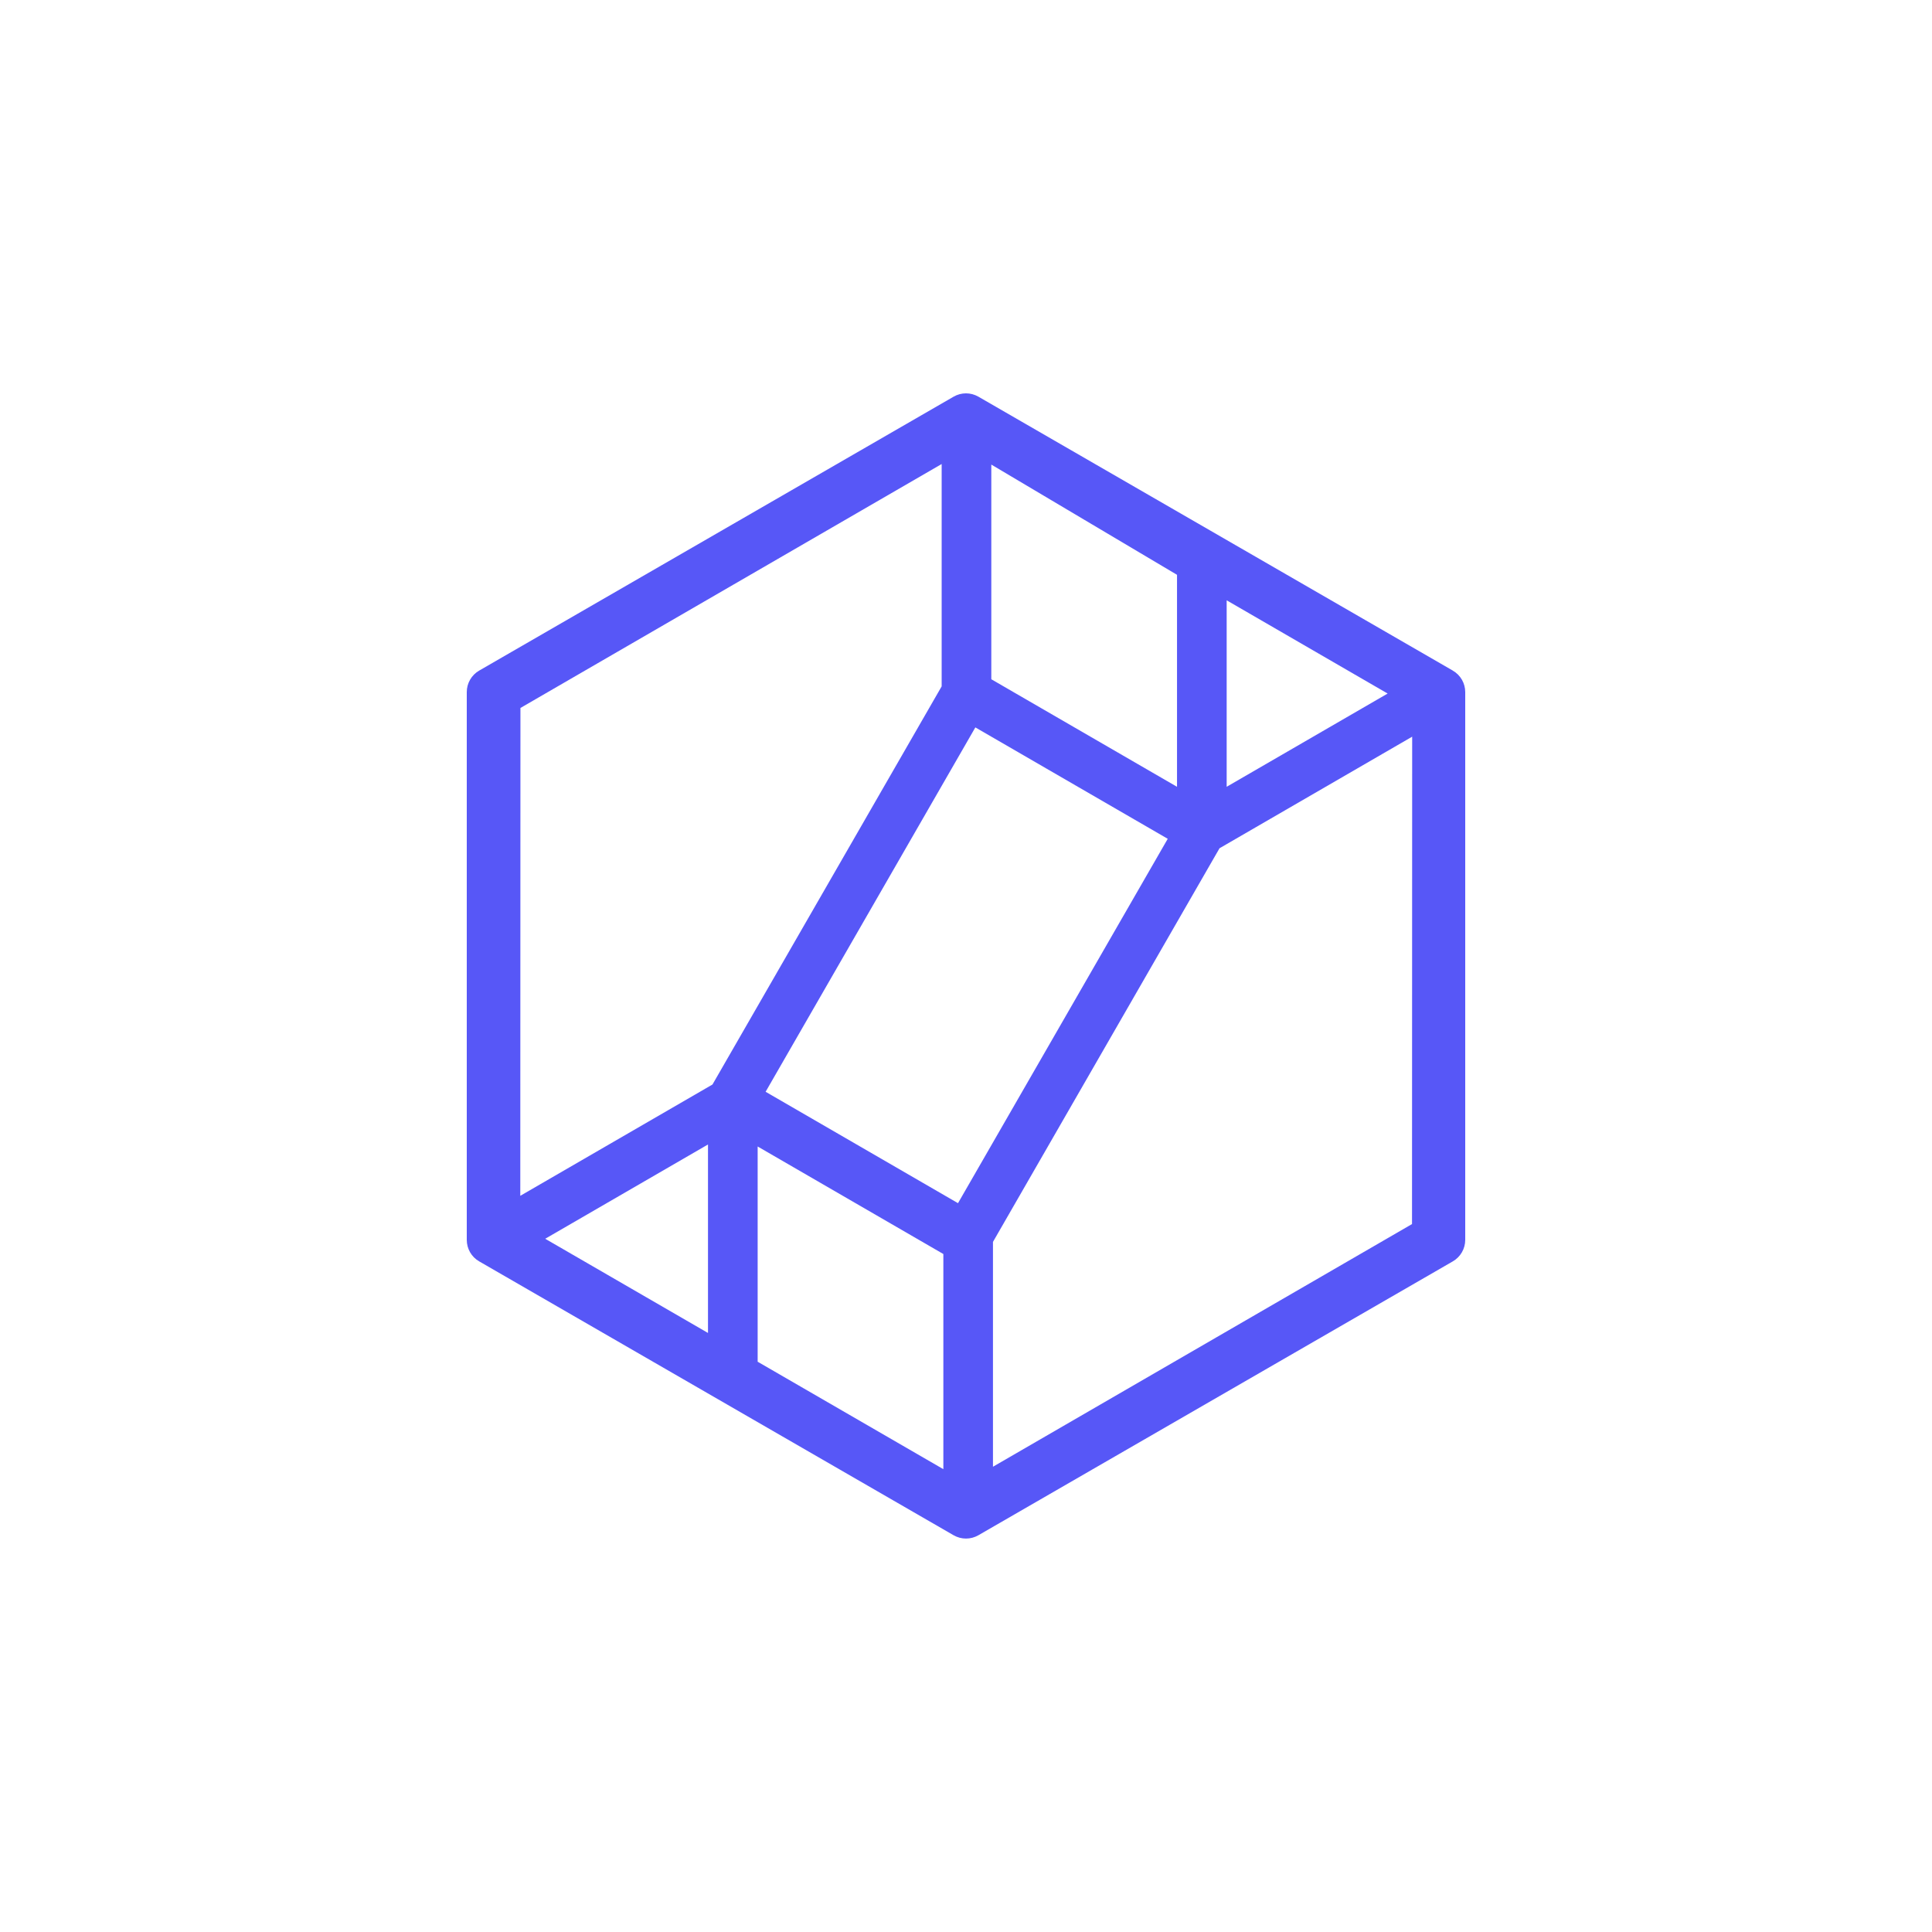 <?xml version="1.0" encoding="UTF-8"?><svg id="Capa_1" xmlns="http://www.w3.org/2000/svg" viewBox="0 0 500 500"><defs><style>.cls-1{fill:#5757f7;}</style></defs><path class="cls-1" d="M375.99,173.55l-122.78-70.89c-1.99-1.15-4.44-1.15-6.42,0l-122.78,70.89c-1.99,1.15-3.21,3.27-3.21,5.56v141.77c0,2.3,1.22,4.42,3.21,5.56l122.78,70.88c.99,.57,2.1,.86,3.21,.86s2.22-.29,3.21-.86l122.78-70.88c1.99-1.15,3.21-3.27,3.21-5.56V179.12c0-2.3-1.22-4.42-3.21-5.56Zm-58.53-18.19l41.66,24.13-41.66,24.13v-48.26Zm-60.91-35.13l48.06,28.53v54.86l-48.06-27.83v-55.56Zm-73.32,224.74l-42.13-24.38,42.13-24.4v48.78Zm-48.58-35.49l.04-126.26,109.01-63.13v57.54l-59.31,103.04-49.75,28.81Zm109.49,70.74l-48.06-27.81v-55.7l48.06,27.83v55.68Zm3.79-68.84l-49.79-28.83,54.28-94.3,49.79,28.83-54.28,94.3Zm117.51,5.4l-108.46,62.81v-58.19l58.63-101.87,49.86-28.88-.04,126.13Z"/></svg>